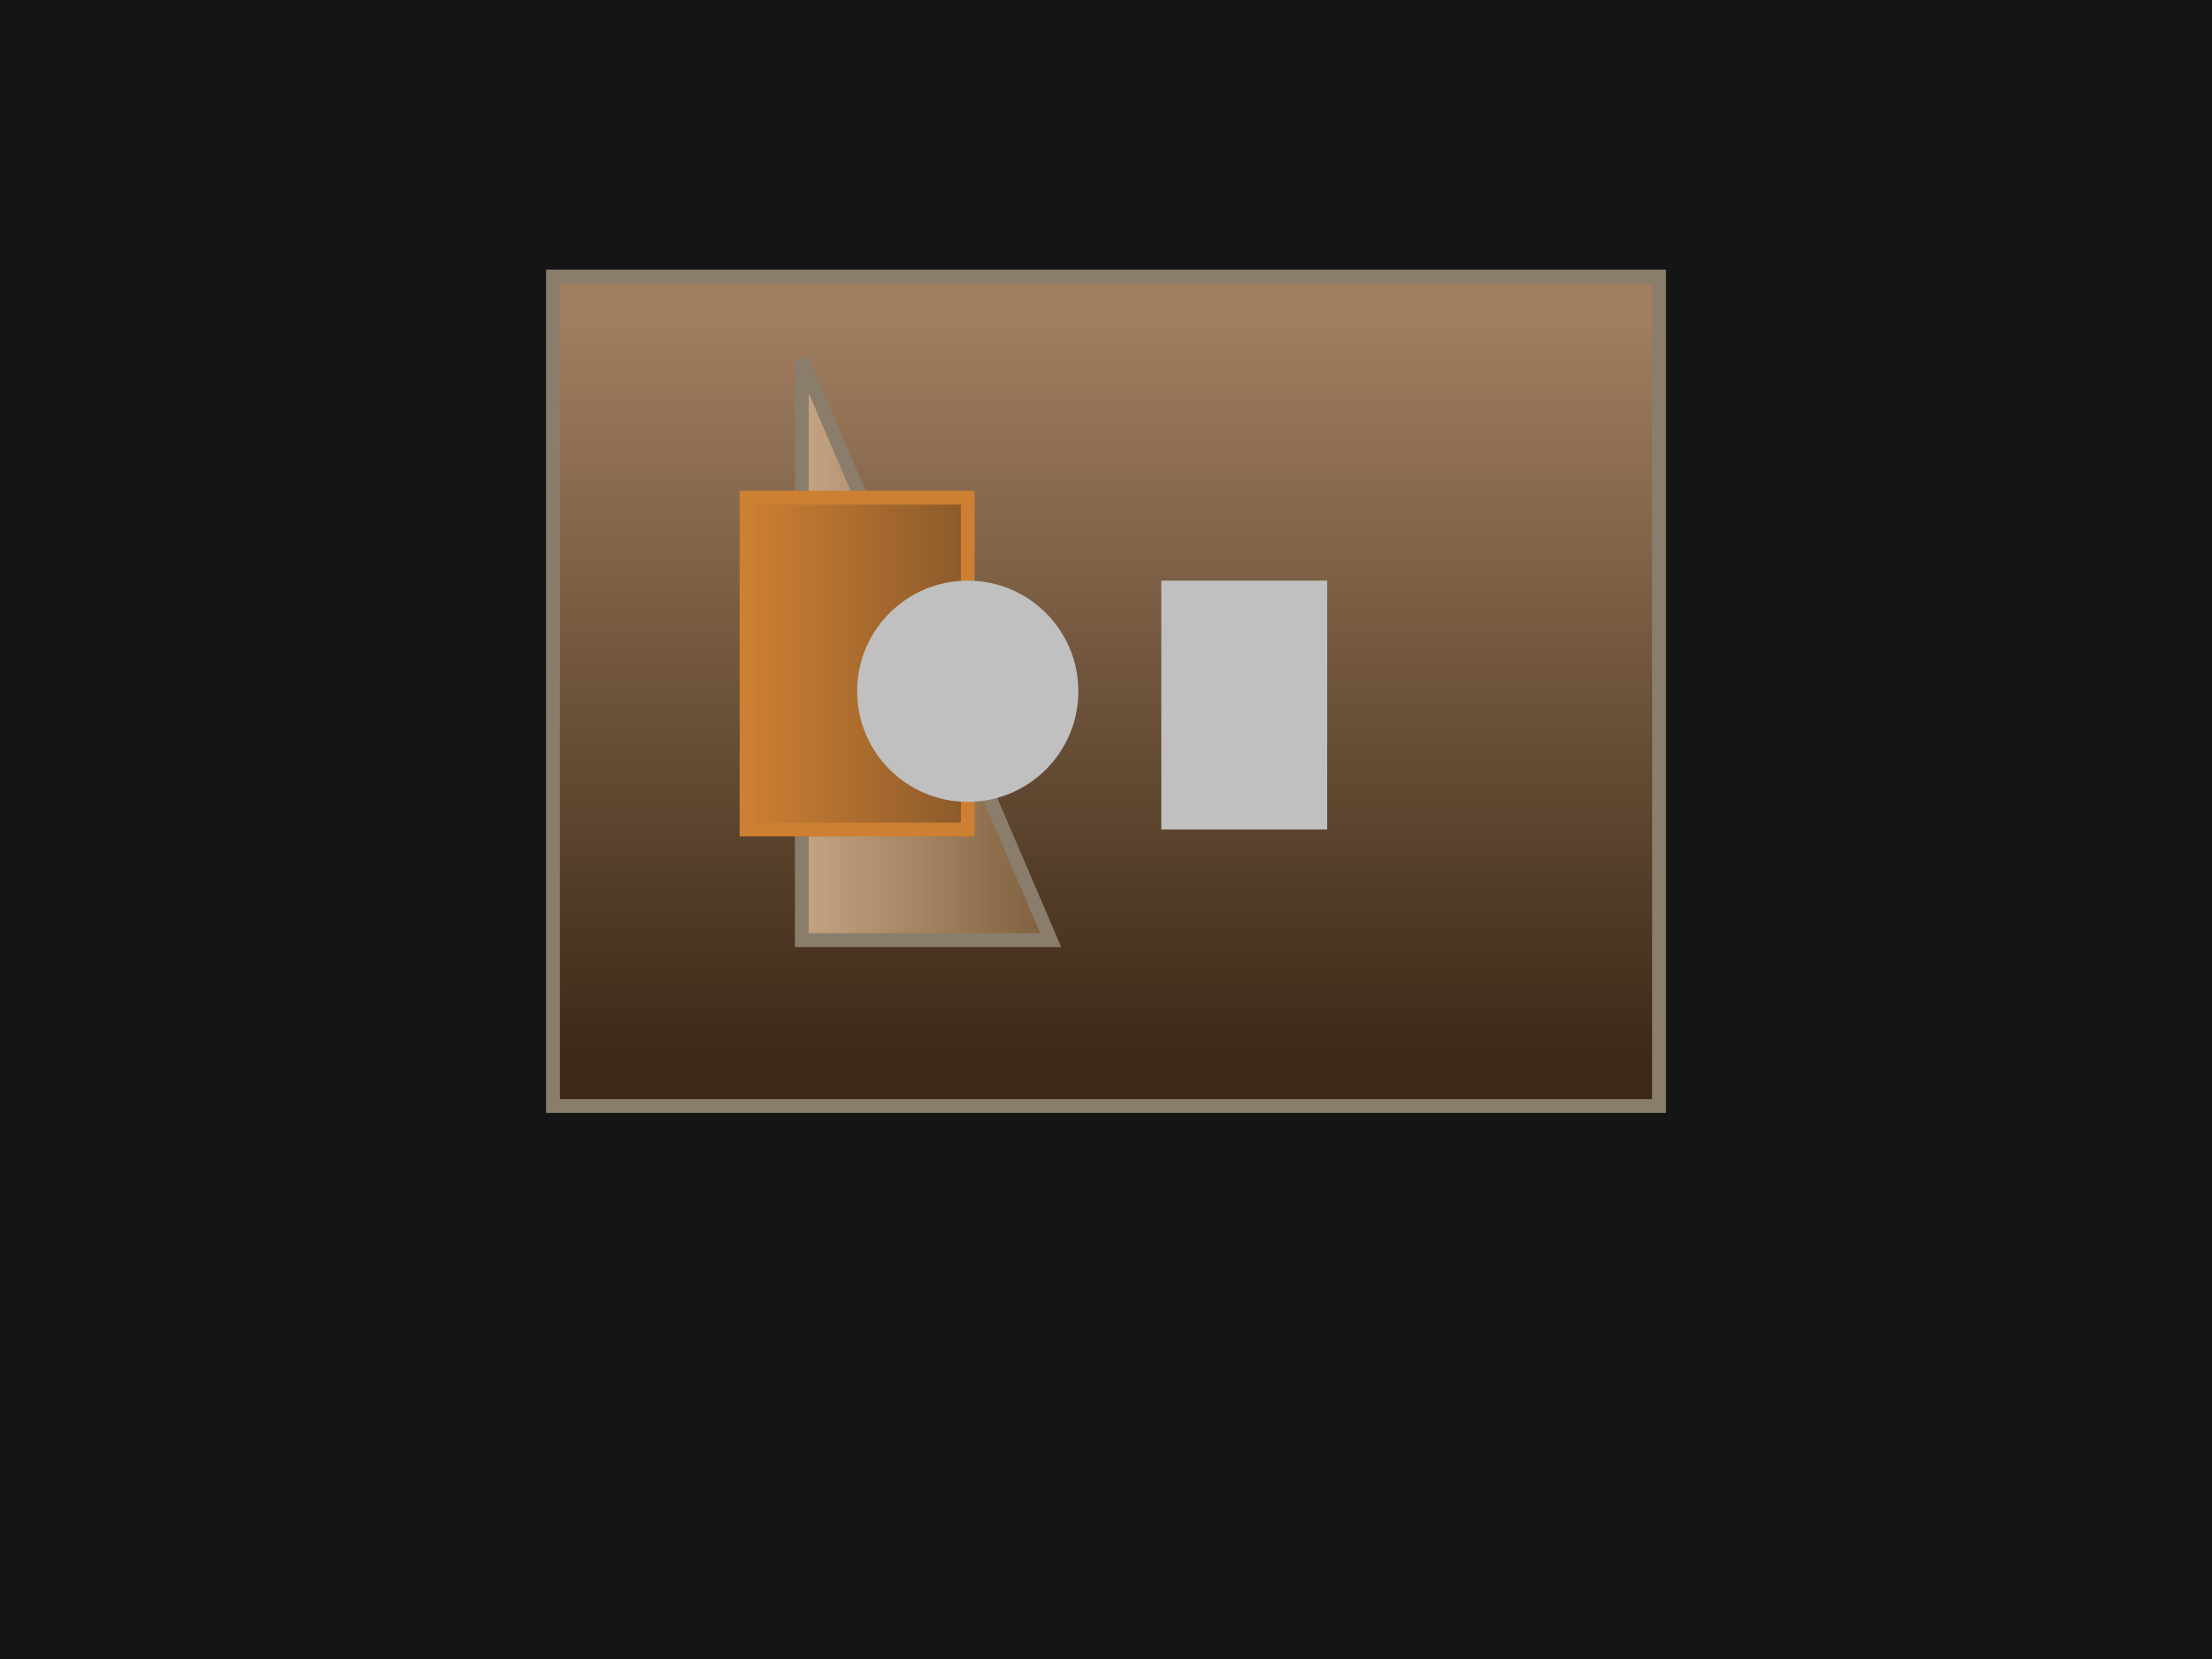 <svg width="800" height="600" xmlns="http://www.w3.org/2000/svg">

  <!-- Stage Background -->
  <rect x="0" y="0" width="800" height="600" fill="#151515"/>

  <!-- Castle Wall - Main Action Area -->
  <rect id="castleWall" x="200" y="100" width="400" height="300"
    style="fill: url(#castleWallGradient); stroke: #8B7D6B; stroke-width: 5"/>

  <!-- Castle Door -->
  <polygon id="castleDoor" points="290,130 290,340 380,340"
    style="fill: url(#doorGradient); stroke: #8B7D6B; stroke-width: 5"/>

  <!-- Throne - Interactive Prop -->
  <rect id="throne" x="270" y="180" width="80" height="120"
    style="fill: url(#throneGradient); stroke: #CD7F32; stroke-width: 5"/>

  <!-- Interactive Props -->
  <circle cx="350" cy="250" r="40" fill="#C0C0C0"/>
  <rect x="420" y="210" width="60" height="90" fill="#C0C0C0"/>

  <!-- Gradients -->
  <defs>
    <linearGradient id="castleWallGradient" gradientTransform="rotate(90)">
      <stop offset="5%" stop-color="#A07E5F"/>
      <stop offset="95%" stop-color="#3B2816"/>
    </linearGradient>

    <linearGradient id="doorGradient">
      <stop offset="0%" stop-color="#C4A484"/>
      <stop offset="100%" stop-color="#7E5F3D"/>
    </linearGradient>

    <linearGradient id="throneGradient">
      <stop offset="0%" stop-color="#CD7F32"/>
      <stop offset="100%" stop-color="#8B5A2B"/>
    </linearGradient>
  </defs>

</svg>